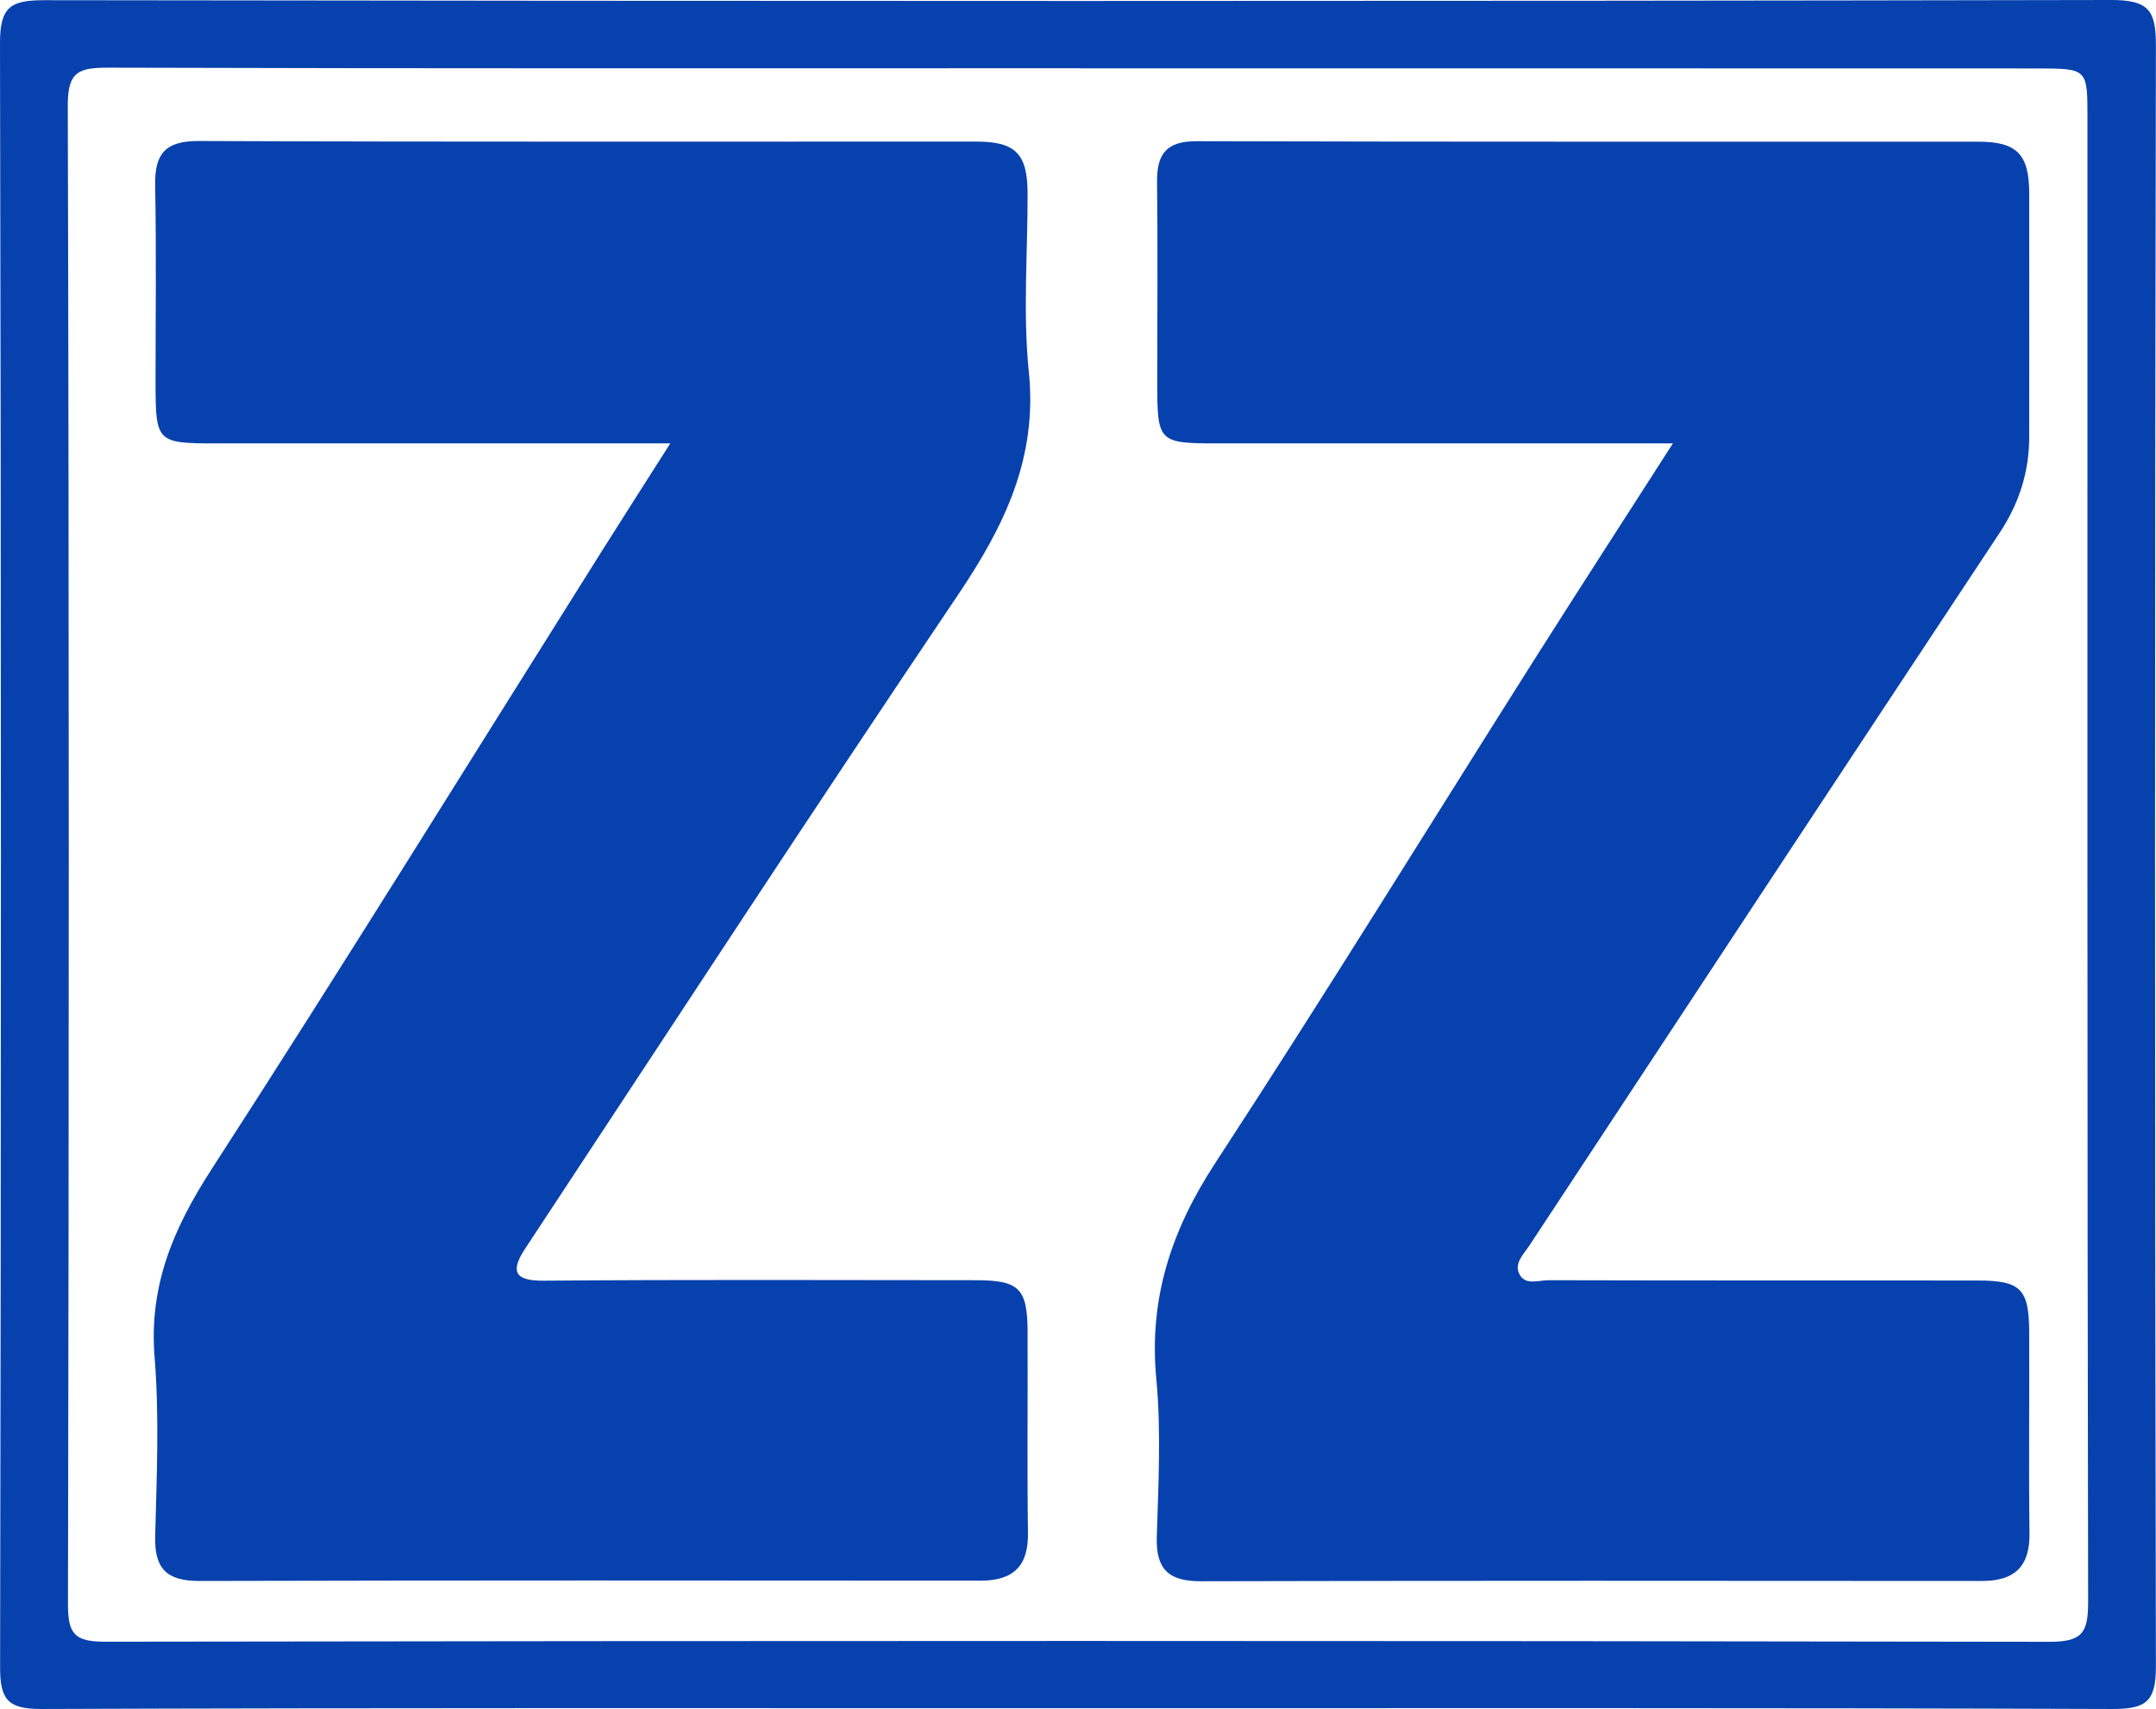 <?xml version="1.0" encoding="UTF-8"?>
<svg id="Capa_2" data-name="Capa 2" xmlns="http://www.w3.org/2000/svg" viewBox="0 0 224.27 177.8">
  <defs>
    <style>
      .cls-1 {
        fill: #0741ad; 
      }
    </style>
  </defs>
  <g id="Capa_1-2" data-name="Capa 1">
    <g>
      <path class="cls-1" d="m112.17,177.72c-35.96,0-71.92-.05-107.89.08-3.52.01-4.27-1.03-4.27-4.36C.12,117.11.13,60.78,0,4.45,0,.72,1.1.02,4.6.02,76.27.12,147.95.14,219.62,0c3.91,0,4.65,1.1,4.64,4.75-.12,56.21-.12,112.42,0,168.63,0,3.72-1.08,4.43-4.59,4.42-35.84-.13-71.67-.08-107.51-.08Zm.2-170.62c-33.71,0-67.43.04-101.14-.06-3.06,0-4.19.42-4.18,3.93.14,51.98.13,103.96.02,155.94,0,3.06.67,3.89,3.83,3.89,67.43-.1,134.86-.11,202.29.01,3.41,0,4.02-.94,4.02-4.12-.1-51.48-.07-102.97-.07-154.45,0-5.06,0-5.11-5.12-5.12-33.22-.02-66.43,0-99.65-.01Z"/>
      <path class="cls-1" d="m69.72,46.13c-16.29,0-31.76,0-47.23,0-6.19,0-6.3-.12-6.31-6.31,0-6.84.09-13.68-.04-20.52-.06-3.26,1.01-4.64,4.52-4.63,26.97.11,53.94.05,80.91.06,4.05,0,5.3,1.27,5.32,5.32.02,6.22-.5,12.49.13,18.64.92,8.95-2.54,16.03-7.34,23.16-15.19,22.54-30.05,45.3-45.01,67.99-1.4,2.12-1.51,3.43,1.84,3.4,14.98-.12,29.96-.06,44.95-.05,4.56,0,5.42.84,5.43,5.4.03,6.96-.06,13.93.04,20.89.05,3.47-1.53,4.97-4.94,4.97-27.09-.02-54.19-.04-81.28.03-3.41,0-4.65-1.31-4.57-4.65.16-6.21.44-12.47-.06-18.64-.6-7.42,1.95-13.39,5.9-19.5,13.8-21.35,27.17-42.98,40.72-64.51,2.19-3.48,4.41-6.94,7.03-11.06Z"/>
      <path class="cls-1" d="m174,46.13c-16.39,0-31.87,0-47.34,0-6.16,0-6.28-.13-6.28-6.32,0-6.96.06-13.93-.02-20.89-.03-2.91.97-4.24,4.13-4.23,27.09.08,54.19.04,81.28.05,4.02,0,5.3,1.3,5.31,5.34.02,8.46,0,16.91,0,25.37,0,3.64-1.04,6.9-3.06,9.96-16.34,24.7-32.65,49.43-48.93,74.17-.57.87-1.61,1.83-1.05,2.96.61,1.23,1.99.65,3.02.65,14.86.04,29.72.02,44.57.03,4.57,0,5.43.84,5.45,5.39.03,6.96-.06,13.93.03,20.89.05,3.46-1.53,4.98-4.93,4.98-27.09-.02-54.19-.04-81.28.03-3.41,0-4.67-1.3-4.57-4.65.17-5.47.46-10.98-.05-16.4-.79-8.36,1.56-15.46,6.12-22.44,11.31-17.32,22.16-34.94,33.22-52.42,4.61-7.28,9.3-14.52,14.39-22.46Z"/>
    </g>
  </g>
</svg>
